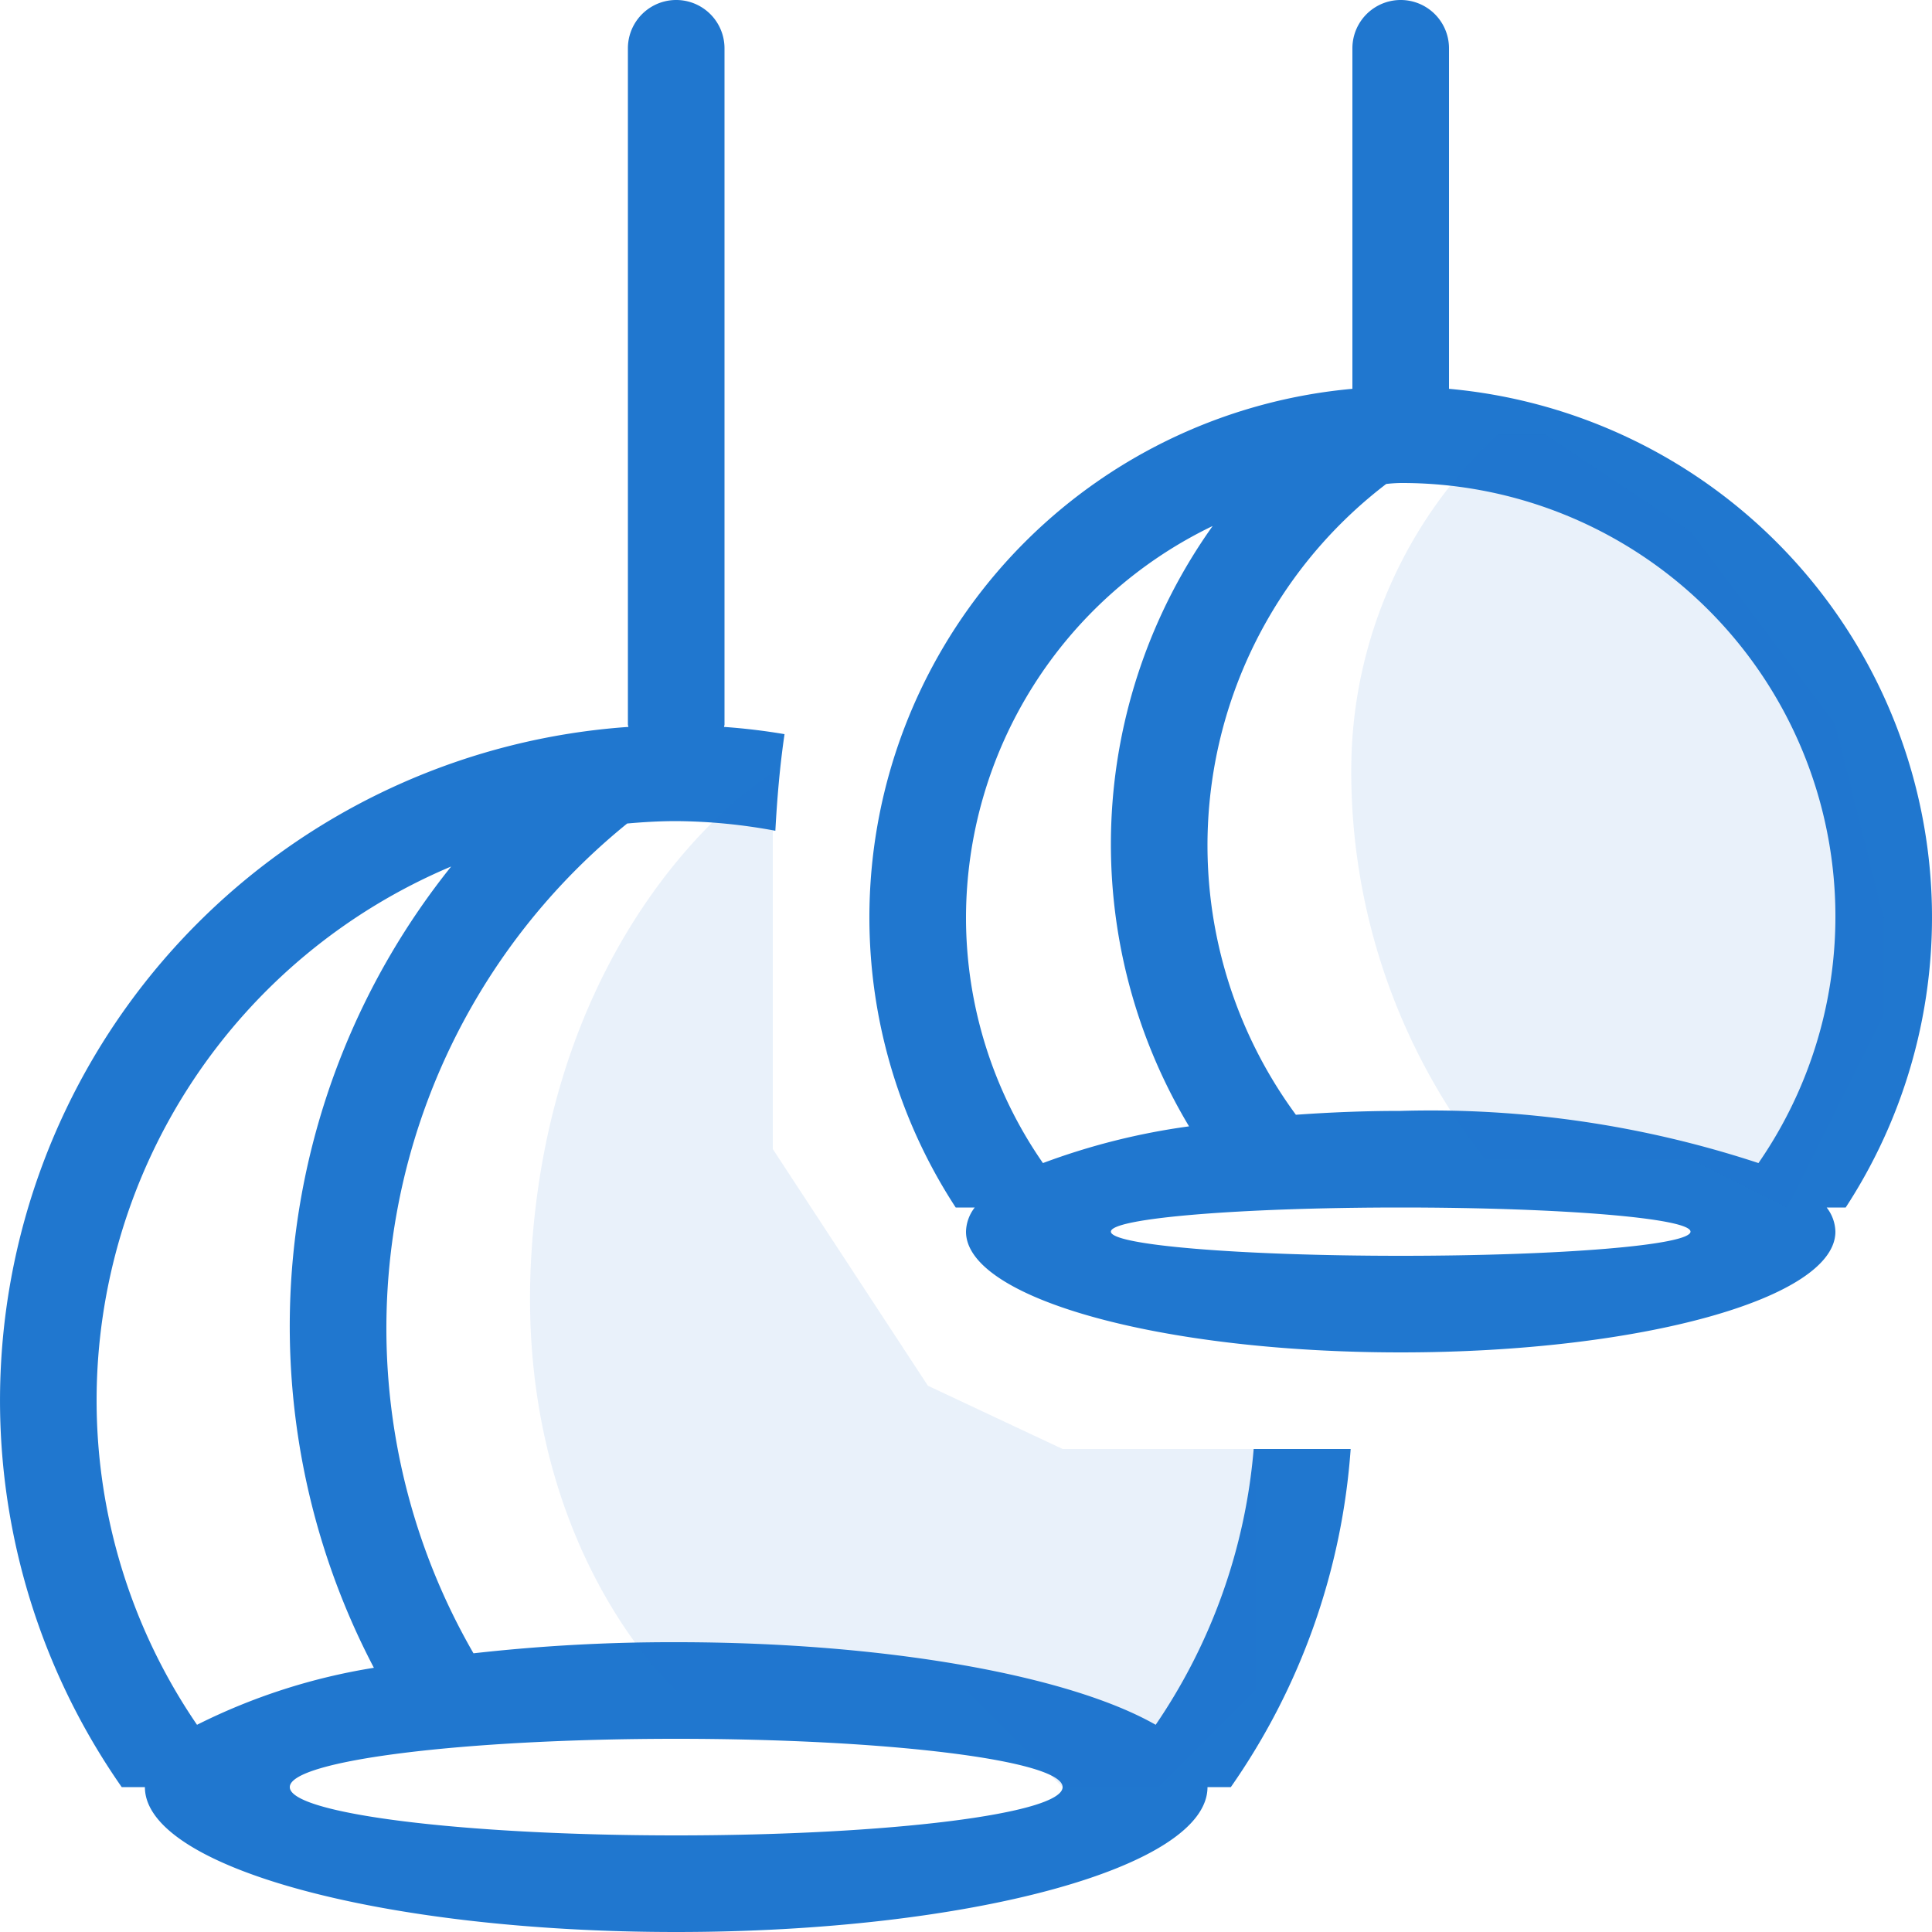 <svg id="Group_20_copy" data-name="Group 20 copy" xmlns="http://www.w3.org/2000/svg" width="40" height="40" viewBox="0 0 40 40">
  <defs>
    <style>
      .cls-1, .cls-2 {
        fill: #2077cf;
        fill-rule: evenodd;
      }

      .cls-2 {
        opacity: 0.1;
      }
    </style>
  </defs>
  <path class="cls-1" d="M347.213,2090h-0.394a0.844,0.844,0,0,1,.181.5c0,1.38-4.029,2.5-9,2.5s-9-1.12-9-2.5a0.844,0.844,0,0,1,.181-0.5h-0.394A10.988,10.988,0,0,1,337,2073.05V2066a1,1,0,0,1,2,0v7.05A10.988,10.988,0,0,1,347.213,2090ZM338,2091c3.314,0,6-.22,6-0.5s-2.686-.5-6-0.5-6,.22-6,0.5S334.686,2091,338,2091Zm-9-7a8.917,8.917,0,0,0,1.593,5.08,14.031,14.031,0,0,1,3.025-.76,11.354,11.354,0,0,1,.489-12.43A9.012,9.012,0,0,0,329,2084Zm9-9a3,3,0,0,0-.3.02,9.415,9.415,0,0,0-1.87,13.06c0.7-.05,1.42-0.08,2.17-0.08a21.681,21.681,0,0,1,7.407,1.08A8.975,8.975,0,0,0,338,2075Zm-12.947,7.2A11.569,11.569,0,0,0,323,2082c-0.343,0-.68.02-1.015,0.05a13.451,13.451,0,0,0-3.182,17.18,36.721,36.721,0,0,1,4.2-.23c4.383,0,8.156.7,9.924,1.71a11.871,11.871,0,0,0,2.029-5.71h2.008a13.932,13.932,0,0,1-2.481,7H334c0,1.66-4.925,3-11,3s-11-1.34-11-3h-0.48a13.978,13.978,0,0,1,10.49-21.95c0-.02-0.01-0.03-0.01-0.05v-14a1,1,0,0,1,2,0v14c0,0.02-.009.03-0.009,0.05,0.422,0.03.841,0.08,1.252,0.15C325.147,2080.85,325.09,2081.52,325.053,2082.2ZM323,2103c4.418,0,8-.45,8-1s-3.582-1-8-1-8,.45-8,1S318.582,2103,323,2103Zm-12-9a11.9,11.9,0,0,0,2.079,6.71,12.583,12.583,0,0,1,3.662-1.18,15.226,15.226,0,0,1,1.6-16.59A12,12,0,0,0,311,2094Z" transform="translate(-309 -2065)"/>
  <path class="cls-2" d="M347,2088l-1,2-2-1h-4.253a12.99,12.99,0,0,1-2.77-8.13A9.491,9.491,0,0,1,340,2074h1l3,2,3,4,1,4v2Zm-16,14-2-2h-6s-3.356-3-3-9,3.619-9.12,5-10v7.79l3.211,4.9L331,2095h4v5l-2,2h-2Z" transform="translate(-309 -2065)"/>
</svg>
